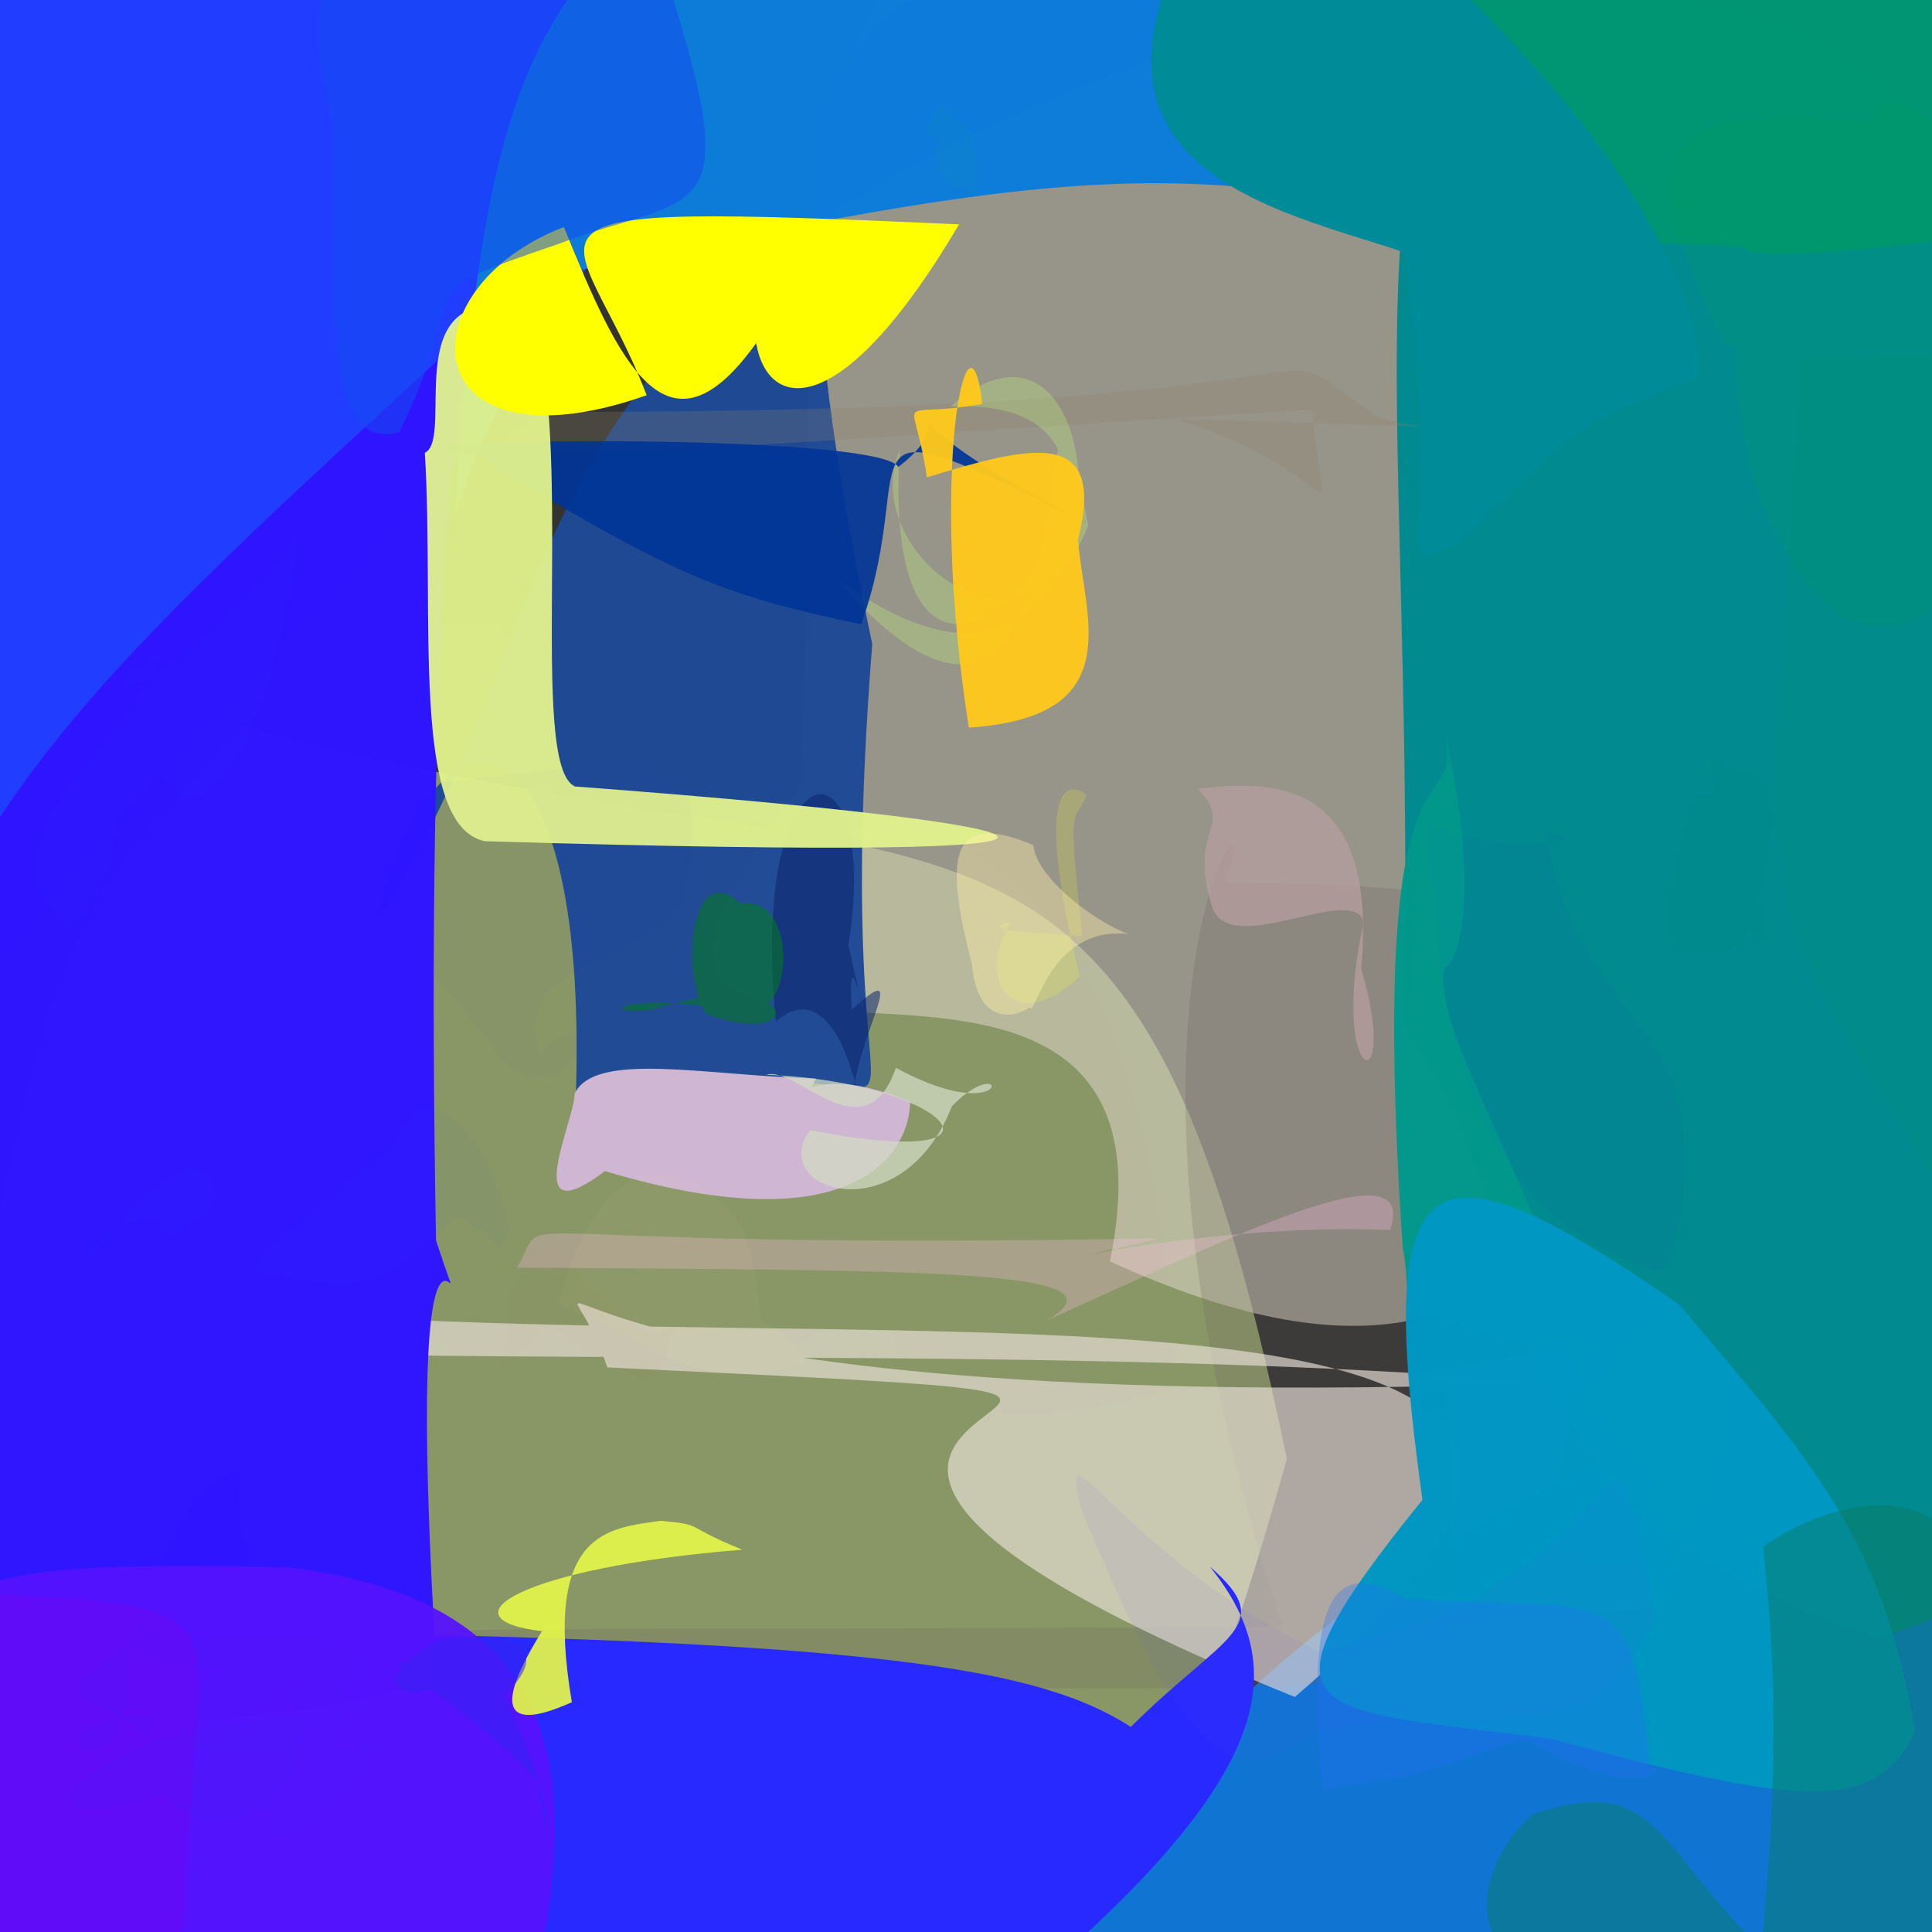 <?xml version="1.0" ?>
<svg xmlns="http://www.w3.org/2000/svg" version="1.1" width="512" height="512">
  <rect width="100%" height="100%" fill="#333333" stroke="none"/>
  <defs/>
  <g>
    <path d="M 528.692 452.862 C 547.485 516.641 548.389 525.138 391.35 531.859 C 319.769 563.2 290.246 563.2 266.613 526.76 C 353.741 390.179 440.489 393.984 524.43 331.896 C 561.174 314.371 558.32 331.744 528.692 452.862" stroke-width="0.0" fill="rgb(15, 121, 218)" opacity="0.951" stroke="rgb(0, 0, 0)" stroke-opacity="1.0" stroke-linecap="round" stroke-linejoin="round"/>
    <path d="M 341.032 386.624 C 312.339 488.883 294.638 515.135 237.086 527.129 C -71.76 516.285 -51.727 519.507 -24.575 499.857 C 4.8 238.663 18.008 242.201 64.388 192.423 C 254.088 243.532 299.62 185.268 341.032 386.624" stroke-width="0.0" fill="rgb(225, 253, 157)" opacity="0.493" stroke="rgb(0, 0, 0)" stroke-opacity="1.0" stroke-linecap="round" stroke-linejoin="round"/>
    <path d="M 312.357 369.386 C 384.27 335.416 233.313 416.692 235.379 341.733 C 115.13 423.975 50.402 316.264 84.121 159.677 C 48.871 181.72 34.266 169.598 131.563 165.203 C 197.71 250.482 297.936 152.478 312.357 369.386" stroke-width="0.0" fill="rgb(148, 140, 81)" opacity="0.04" stroke="rgb(0, 0, 0)" stroke-opacity="1.0" stroke-linecap="round" stroke-linejoin="round"/>
    <path d="M 195.173 -61.046 C 159.79 116.409 132.246 99.592 -1.825 256.015 C -59.361 242.986 -48.307 220.059 -27.067 145.69 C -16.19 -17.708 -9.996 -23.575 32.776 -18.098 C 196.823 -23.395 224.552 -36.594 195.173 -61.046" stroke-width="0.0" fill="rgb(33, 61, 255)" opacity="1.0" stroke="rgb(0, 0, 0)" stroke-opacity="1.0" stroke-linecap="round" stroke-linejoin="round"/>
    <path d="M 514.66 94.6 C 443.487 295.219 423.881 393.493 294.15 334.283 C 319.349 211.232 123.726 323.479 211.986 208.501 C 220.319 45.223 188.968 -9.038 327.077 -76.691 C 566.325 -7.126 569.094 13.389 514.66 94.6" stroke-width="0.0" fill="rgb(212, 207, 189)" opacity="0.622" stroke="rgb(0, 0, 0)" stroke-opacity="1.0" stroke-linecap="round" stroke-linejoin="round"/>
    <path d="M 231.155 170.678 C 216.981 350.729 268.552 259.611 152.337 297.271 C 157.857 181.791 114.245 180.637 99.366 244.901 C 158.685 154.497 123.469 70.832 342.128 3.376 C 242.523 -14.731 189.002 -28.303 231.155 170.678" stroke-width="0.0" fill="rgb(31, 74, 149)" opacity="0.978" stroke="rgb(0, 0, 0)" stroke-opacity="1.0" stroke-linecap="round" stroke-linejoin="round"/>
    <path d="M 456.214 332.967 C 443.188 433.446 460.313 452.613 228.498 446.417 C 86.332 427.308 44.792 433.047 339.916 431.089 C 283.832 260.889 339.055 197.302 324.291 234.003 C 447.404 233.835 465.733 261.403 456.214 332.967" stroke-width="0.0" fill="rgb(101, 92, 86)" opacity="0.203" stroke="rgb(0, 0, 0)" stroke-opacity="1.0" stroke-linecap="round" stroke-linejoin="round"/>
    <path d="M 572.14 200.463 C 583.25 364.386 601.477 397.629 497.87 434.233 C 385.716 396.923 416.859 337.919 372.024 271.705 C 376.615 55.57 336.586 -36.489 479.084 8.859 C 554.608 53.098 527.509 117.28 572.14 200.463" stroke-width="0.0" fill="rgb(1, 138, 143)" opacity="1" stroke="rgb(0, 0, 0)" stroke-opacity="1.0" stroke-linecap="round" stroke-linejoin="round"/>
    <path d="M 379.696 106.261 C 374.96 102.975 383.071 233.352 360.556 376.852 C 393.462 111.549 128.353 281.646 231.407 196.048 C 204.612 209.867 298.666 207.985 378.37 206.98 C 399.72 92.772 372.262 125.924 379.696 106.261" stroke-width="0.0" fill="rgb(58, 57, 104)" opacity="0.0" stroke="rgb(0, 0, 0)" stroke-opacity="1.0" stroke-linecap="round" stroke-linejoin="round"/>
    <path d="M 225.737 267.601 C 246.417 248.399 216.532 289.113 229.207 302.506 C 227.34 280.714 218.669 259.252 205.619 270.72 C 198.198 194.697 233.926 193.713 224.838 250.487 C 234.399 293.389 223.848 239.778 225.737 267.601" stroke-width="0.0" fill="rgb(12, 37, 109)" opacity="0.552" stroke="rgb(0, 0, 0)" stroke-opacity="1.0" stroke-linecap="round" stroke-linejoin="round"/>
    <path d="M 386.809 247.288 C 374.609 265.151 388.981 276.259 422.744 361.877 C 362.988 343.937 375.682 351.771 371.735 330.593 C 361.177 174.686 391.272 226.583 381.572 188.083 C 400.155 265.887 371.714 263.563 386.809 247.288" stroke-width="0.0" fill="rgb(2, 152, 139)" opacity="0.984" stroke="rgb(0, 0, 0)" stroke-opacity="1.0" stroke-linecap="round" stroke-linejoin="round"/>
    <path d="M 392.07 63.221 C 311.562 36.256 258.45 49.926 130.06 76.462 C 146.48 142.421 147.951 55.619 120.587 136.375 C 128.481 17.381 141.04 -4.388 200.815 -45.52 C 370.273 -24.45 404.098 23.602 392.07 63.221" stroke-width="0.0" fill="rgb(14, 124, 217)" opacity="0.994" stroke="rgb(0, 0, 0)" stroke-opacity="1.0" stroke-linecap="round" stroke-linejoin="round"/>
    <path d="M 343.134 449.716 C 124.157 360.97 397.787 373.7 160.943 362.381 C 145.91 317.487 122.369 376.89 410.825 366.477 C 210.254 349.298 -69.716 377.272 -39.563 326.143 C 109.841 387.222 521.85 297.262 343.134 449.716" stroke-width="0.0" fill="rgb(233, 224, 215)" opacity="0.66" stroke="rgb(0, 0, 0)" stroke-opacity="1.0" stroke-linecap="round" stroke-linejoin="round"/>
    <path d="M 544.229 59.276 C 499.629 66.725 450.654 70.721 465.115 63.504 C 484.96 70.542 441.778 57.329 375.586 71.721 C 370.147 -3.605 381.927 -29.799 437.073 -27.885 C 540.915 -10.192 536.661 3.262 544.229 59.276" stroke-width="0.0" fill="rgb(0, 149, 115)" opacity="0.995" stroke="rgb(0, 0, 0)" stroke-opacity="1.0" stroke-linecap="round" stroke-linejoin="round"/>
    <path d="M 507.477 458.979 C 496.789 480.864 476.676 478.444 411.32 460.86 C 347.546 452.347 328.613 457.193 376.964 397.473 C 364.3 306.953 376.819 298.346 444.924 345.679 C 480.513 387.488 499.061 407.807 507.477 458.979" stroke-width="0.0" fill="rgb(0, 151, 194)" opacity="0.986" stroke="rgb(0, 0, 0)" stroke-opacity="1.0" stroke-linecap="round" stroke-linejoin="round"/>
    <path d="M 320.624 415.168 C 343.252 443.46 339.084 473.878 253.232 541.88 C 88.329 582.898 47.773 577.478 24.136 432.026 C 225.053 433.392 273.597 440.822 299.666 457.652 C 324.615 432.852 338.907 431.079 320.624 415.168" stroke-width="0.0" fill="rgb(40, 41, 254)" opacity="0.998" stroke="rgb(0, 0, 0)" stroke-opacity="1.0" stroke-linecap="round" stroke-linejoin="round"/>
    <path d="M 438.524 428.81 C 420.957 468.465 386.805 449.404 357.102 457.493 C 333.702 462.083 324.513 493.654 286.471 399.651 C 280.113 374.151 296.707 412.107 349.557 437.658 C 444.752 417.826 422.186 350.727 438.524 428.81" stroke-width="0.0" fill="rgb(93, 75, 254)" opacity="0.06" stroke="rgb(0, 0, 0)" stroke-opacity="1.0" stroke-linecap="round" stroke-linejoin="round"/>
    <path d="M 49.19 434.675 C 61.568 422.218 61.021 425.762 5.785 489.465 C 20.074 406.368 48.297 391.727 52.864 370.918 C 8.076 402.37 18.264 362.465 67.092 372.445 C 54.458 420.064 81.326 405.835 49.19 434.675" stroke-width="0.0" fill="rgb(247, 71, 247)" opacity="0.583" stroke="rgb(0, 0, 0)" stroke-opacity="1.0" stroke-linecap="round" stroke-linejoin="round"/>
    <path d="M 364.868 110.342 C 380.127 116.57 442.39 114.131 311.46 111.107 C 357.813 125.103 351.491 147.507 347.647 108.573 C 171.674 119.106 108.189 127.16 144.325 109.166 C 382.689 109.406 326.999 83.812 364.868 110.342" stroke-width="0.0" fill="rgb(145, 128, 104)" opacity="0.253" stroke="rgb(0, 0, 0)" stroke-opacity="1.0" stroke-linecap="round" stroke-linejoin="round"/>
    <path d="M 354.445 217.512 C 339.742 232.235 357.712 173.022 354.418 338.456 C 345.23 121.227 417.245 219.38 207.043 207.217 C 180.224 223.639 433.727 204.824 353.464 204.506 C 372.028 185.133 391.45 208.876 354.445 217.512" stroke-width="0.0" fill="rgb(185, 227, 177)" opacity="0.002" stroke="rgb(0, 0, 0)" stroke-opacity="1.0" stroke-linecap="round" stroke-linejoin="round"/>
    <path d="M 115.551 328.715 C 127.788 366.328 105.849 283.716 115.831 445.067 C 20.214 473.048 -43.778 447.965 -45.636 310.351 C -3.829 204.853 14.423 188.684 128.813 83.72 C 118.841 94.282 112.957 186.386 115.551 328.715" stroke-width="0.0" fill="rgb(48, 22, 255)" opacity="0.993" stroke="rgb(0, 0, 0)" stroke-opacity="1.0" stroke-linecap="round" stroke-linejoin="round"/>
    <path d="M 139.23 536.598 C 123.943 521.812 111.824 523.467 76.899 540.355 C 53.243 548.137 37.03 547.551 -25.078 445.668 C -17.822 417.813 -4.552 413.56 75.809 415.345 C 157.887 424.867 152.646 481.152 139.23 536.598" stroke-width="0.0" fill="rgb(86, 18, 253)" opacity="0.947" stroke="rgb(0, 0, 0)" stroke-opacity="1.0" stroke-linecap="round" stroke-linejoin="round"/>
    <path d="M 220.746 152.475 C 295.332 239.273 271.08 51.5 288.414 139.241 C 272.05 180.85 226.86 146.528 238.475 119.087 C 231.61 231.055 330.288 104.218 251.892 107.717 C 300.676 65.017 302.693 214.636 220.746 152.475" stroke-width="0.0" fill="rgb(198, 255, 123)" opacity="0.267" stroke="rgb(0, 0, 0)" stroke-opacity="1.0" stroke-linecap="round" stroke-linejoin="round"/>
    <path d="M 286.802 248.108 C 274.456 246.99 257.98 246.731 267.904 244.31 C 258.204 259.684 268.485 275.2 286.11 258.794 C 269.719 190.975 291.264 213.336 287.849 210.816 C 285.017 218.932 282.54 209.308 286.802 248.108" stroke-width="0.0" fill="rgb(245, 255, 39)" opacity="0.181" stroke="rgb(0, 0, 0)" stroke-opacity="1.0" stroke-linecap="round" stroke-linejoin="round"/>
    <path d="M 288.206 138.707 C 216.63 102.67 262.574 105.222 238.052 123.746 C 232.735 114.237 81.955 116.245 125.417 120.247 C 177.471 152.012 190.522 157.611 228.24 165.452 C 244.615 119.126 218.028 104.276 288.206 138.707" stroke-width="0.0" fill="rgb(0, 53, 151)" opacity="0.918" stroke="rgb(0, 0, 0)" stroke-opacity="1.0" stroke-linecap="round" stroke-linejoin="round"/>
    <path d="M 368.388 325.985 C 376.628 302.062 321.399 330.381 277.563 349.833 C 300.471 336.332 245.626 336.657 136.981 335.944 C 147.143 319.13 120.2 331.526 307.087 328.173 C 258.109 339.977 315.162 323.603 368.388 325.985" stroke-width="0.0" fill="rgb(254, 191, 231)" opacity="0.279" stroke="rgb(0, 0, 0)" stroke-opacity="1.0" stroke-linecap="round" stroke-linejoin="round"/>
    <path d="M 48.916 510.624 C 34.808 537.87 16.982 534.924 6.32 536.625 C -9.364 527.744 -16.685 520.423 -28.932 501.913 C -28.248 489.398 -40.741 463.69 -13.73 421.722 C 72.654 426.749 50.425 422.032 48.916 510.624" stroke-width="0.0" fill="rgb(96, 12, 249)" opacity="1.0" stroke="rgb(0, 0, 0)" stroke-opacity="1.0" stroke-linecap="round" stroke-linejoin="round"/>
    <path d="M 152.434 208.431 C 287.078 218.514 324.198 228.826 128.485 222.924 C 108.549 218.823 115.23 161.949 112.582 120.008 C 120.913 115.945 104.084 72.354 140.406 82.565 C 152.894 114.423 139.577 203.219 152.434 208.431" stroke-width="0.0" fill="rgb(226, 243, 141)" opacity="0.951" stroke="rgb(0, 0, 0)" stroke-opacity="1.0" stroke-linecap="round" stroke-linejoin="round"/>
    <path d="M 254.17 59.447 C 122.598 53.597 153.278 57.291 171.373 104.754 C 109.752 126.312 106.402 76.687 149.442 60.169 C 164.089 96.428 176.866 123.856 200.392 90.931 C 203.565 109.148 223.144 112.044 254.17 59.447" stroke-width="0.0" fill="rgb(255, 255, 0)" opacity="0.999" stroke="rgb(0, 0, 0)" stroke-opacity="1.0" stroke-linecap="round" stroke-linejoin="round"/>
    <path d="M 449.604 100.22 C 415.882 112.959 416.633 114.872 386.988 143.539 C 365.679 155.074 383.906 143.334 372.04 66.823 C 333.655 54.024 265.481 42.07 335.059 -47.284 C 454.371 44.587 451.205 98.228 449.604 100.22" stroke-width="0.0" fill="rgb(0, 139, 153)" opacity="1.0" stroke="rgb(0, 0, 0)" stroke-opacity="1.0" stroke-linecap="round" stroke-linejoin="round"/>
    <path d="M 360.723 256.666 C 371.511 293.05 351.73 288.321 361.368 244.382 C 358.557 233.601 324.906 254.993 321.025 239.679 C 314.723 219.035 327.383 219.723 317.474 209.044 C 336.038 206.742 365.477 205.524 360.723 256.666" stroke-width="0.0" fill="rgb(188, 161, 166)" opacity="0.62" stroke="rgb(0, 0, 0)" stroke-opacity="1.0" stroke-linecap="round" stroke-linejoin="round"/>
    <path d="M 241.181 291.939 C 241.224 304.562 227.765 330.526 160.321 310.358 C 137.241 327.704 152.441 296.684 152.287 289.804 C 157.791 278.507 186.775 285.009 216.249 285.845 C 213.039 292.122 216.577 281.848 241.181 291.939" stroke-width="0.0" fill="rgb(207, 182, 210)" opacity="1" stroke="rgb(0, 0, 0)" stroke-opacity="1.0" stroke-linecap="round" stroke-linejoin="round"/>
    <path d="M 174.997 403.032 C 161.201 405.05 143.828 405.677 151.55 451.101 C 142.525 455.115 125.831 460.953 143.625 432.286 C 116.554 429.007 138.045 415.391 196.743 410.688 C 180.698 404.242 187.041 404.072 174.997 403.032" stroke-width="0.0" fill="rgb(226, 245, 74)" opacity="0.926" stroke="rgb(0, 0, 0)" stroke-opacity="1.0" stroke-linecap="round" stroke-linejoin="round"/>
    <path d="M 441.06 407.31 C 450.874 429.549 444.353 426.207 387.405 428.671 C 375.098 441.477 382.739 446.776 385.381 389.436 C 379.155 353.931 382.976 366.406 416.981 355.267 C 416.901 378.575 442.515 385.383 441.06 407.31" stroke-width="0.0" fill="rgb(1, 151, 207)" opacity="0.148" stroke="rgb(0, 0, 0)" stroke-opacity="1.0" stroke-linecap="round" stroke-linejoin="round"/>
    <path d="M 285.68 143.098 C 287.333 163.748 299.347 190.032 256.757 192.83 C 245.878 124.139 256.749 76.219 260.319 107.035 C 236.144 111.444 242.06 102.199 245.643 126.513 C 273.677 117.922 293.248 113.124 285.68 143.098" stroke-width="0.0" fill="rgb(255, 201, 28)" opacity="0.956" stroke="rgb(0, 0, 0)" stroke-opacity="1.0" stroke-linecap="round" stroke-linejoin="round"/>
    <path d="M 237.416 282.998 C 268.955 299.953 267.68 277.485 252.277 293.118 C 238.91 327.315 202.854 315.438 214.696 299.492 C 273.437 310.953 251.113 286.503 203.098 284.846 C 210.756 282.046 229.196 306.615 237.416 282.998" stroke-width="0.0" fill="rgb(210, 219, 197)" opacity="0.74" stroke="rgb(0, 0, 0)" stroke-opacity="1.0" stroke-linecap="round" stroke-linejoin="round"/>
    <path d="M 182.802 340.412 C 171.829 365.926 181.282 375.107 145.377 351.127 C 123.302 368.672 126.527 381.719 134.746 354.562 C 130.011 335.825 153.059 327.365 142.726 327.982 C 168.339 350.333 175.736 364.946 182.802 340.412" stroke-width="0.0" fill="rgb(250, 109, 18)" opacity="0.008" stroke="rgb(0, 0, 0)" stroke-opacity="1.0" stroke-linecap="round" stroke-linejoin="round"/>
    <path d="M 187.185 268.735 C 215.293 278.848 211.843 255.041 172.817 267.544 C 157.08 269.556 164.567 261.855 197.361 268.397 C 210.689 270.299 211.699 237.054 196.284 239.432 C 182.761 227.178 180.259 258.382 187.185 268.735" stroke-width="0.0" fill="rgb(0, 124, 24)" opacity="0.543" stroke="rgb(0, 0, 0)" stroke-opacity="1.0" stroke-linecap="round" stroke-linejoin="round"/>
    <path d="M 299.247 247.543 C 278.008 244.971 274.038 270.615 272.966 266.933 C 266.097 271.337 258.678 268.723 257.61 255.689 C 250.799 229.227 250.291 213.912 273.849 223.978 C 274.722 233.308 292.002 245.352 299.247 247.543" stroke-width="0.0" fill="rgb(255, 242, 169)" opacity="0.415" stroke="rgb(0, 0, 0)" stroke-opacity="1.0" stroke-linecap="round" stroke-linejoin="round"/>
    <path d="M 146.109 335.766 C 176.991 348.76 181.584 343.315 190.73 362.664 C 179.8 335.815 164.104 347.544 136.986 368.006 C 137.798 363.799 144.238 361.066 176.403 351.451 C 171.491 322.721 159.459 333.545 146.109 335.766" stroke-width="0.0" fill="rgb(197, 254, 241)" opacity="0" stroke="rgb(0, 0, 0)" stroke-opacity="1.0" stroke-linecap="round" stroke-linejoin="round"/>
    <path d="M 84.652 454.855 C 61.576 477.802 66.013 510.586 101.119 462.167 C 58.565 467.521 29.114 468.684 59.838 442.507 C 16.811 446.656 36.197 422.538 41.478 434.179 C 90.213 434.208 111.4 432.249 84.652 454.855" stroke-width="0.0" fill="rgb(58, 64, 230)" opacity="0.024" stroke="rgb(0, 0, 0)" stroke-opacity="1.0" stroke-linecap="round" stroke-linejoin="round"/>
    <path d="M 504.198 542.73 C 435.213 506.212 450.004 465.739 406.321 480.793 C 392.753 491.62 370.756 536.617 465.47 528.402 C 473.296 459.845 469.049 429.679 467.254 409.809 C 502.588 385.899 559.792 389.747 504.198 542.73" stroke-width="0.0" fill="rgb(10, 125, 98)" opacity="0.478" stroke="rgb(0, 0, 0)" stroke-opacity="1.0" stroke-linecap="round" stroke-linejoin="round"/>
    <path d="M 456.455 351.229 C 451.296 387.283 460.043 393.212 439.391 411.472 C 407.597 421.443 406.911 409.32 421.692 355.652 C 402.275 349.807 408.486 354.982 426.765 368.502 C 422.924 354.834 458.703 335.536 456.455 351.229" stroke-width="0.0" fill="rgb(0, 162, 178)" opacity="0.054" stroke="rgb(0, 0, 0)" stroke-opacity="1.0" stroke-linecap="round" stroke-linejoin="round"/>
    <path d="M 81.649 455.368 C 71.242 502.04 29.763 479.759 40.873 454.889 C -2.752 454.382 38.11 484.772 34.021 435.477 C 3.261 456.657 32.958 445.205 52.256 472.822 C -11.155 494.059 24.863 454.444 81.649 455.368" stroke-width="0.0" fill="rgb(67, 51, 242)" opacity="0.059" stroke="rgb(0, 0, 0)" stroke-opacity="1.0" stroke-linecap="round" stroke-linejoin="round"/>
    <path d="M 181.138 239.573 C 163.51 257.35 135.317 256.121 143.101 279.496 C 161.787 260.05 154.161 295.781 134.414 282.377 C 97.139 232.705 82.679 235.549 113.929 207.834 C 182.838 199.303 188.179 197.863 181.138 239.573" stroke-width="0.0" fill="rgb(5, 56, 255)" opacity="0.016" stroke="rgb(0, 0, 0)" stroke-opacity="1.0" stroke-linecap="round" stroke-linejoin="round"/>
    <path d="M 453.269 201.082 C 459.712 245.697 464.929 248.937 468.026 249.472 C 463.332 226.006 461.587 208.851 448.953 210.781 C 439.439 244.12 438.753 259.634 462.143 249.926 C 471.919 215.822 474.598 207.687 453.269 201.082" stroke-width="0.0" fill="rgb(29, 120, 111)" opacity="0.017" stroke="rgb(0, 0, 0)" stroke-opacity="1.0" stroke-linecap="round" stroke-linejoin="round"/>
    <path d="M 387.424 195.54 C 378.7 221.716 374.612 244.988 338.09 167.137 C 324.174 189.098 331.634 210.667 306.7 265.154 C 280.688 199.286 304.231 163.223 390.496 163.959 C 384.987 188.882 390.04 195.159 387.424 195.54" stroke-width="0.0" fill="rgb(178, 131, 237)" opacity="0.0" stroke="rgb(0, 0, 0)" stroke-opacity="1.0" stroke-linecap="round" stroke-linejoin="round"/>
    <path d="M 112.767 416.98 C 78.128 485.105 79.288 473.575 78.124 441.087 C 53.542 477.449 27.237 484.881 44.432 441.266 C 31.342 432.955 37.149 439.32 36.622 428.568 C 58.566 369.1 71.402 387.89 112.767 416.98" stroke-width="0.0" fill="rgb(63, 23, 243)" opacity="0.014" stroke="rgb(0, 0, 0)" stroke-opacity="1.0" stroke-linecap="round" stroke-linejoin="round"/>
    <path d="M 473.21 46.804 C 478.781 51.3 453.215 59.612 443.714 37.934 C 448.914 42.406 459.058 59.926 450.968 43.33 C 436.219 48.187 442.309 43.95 468.947 49.604 C 469.504 41.204 468.818 48.293 473.21 46.804" stroke-width="0.0" fill="rgb(36, 149, 178)" opacity="0.0" stroke="rgb(0, 0, 0)" stroke-opacity="1.0" stroke-linecap="round" stroke-linejoin="round"/>
    <path d="M 275.221 166.976 C 276.707 202.372 300.998 188.742 311.214 182.37 C 276.169 194.881 296.881 218.447 285.814 180.201 C 257.846 157.292 260.528 129.489 263.392 130.933 C 296.715 146.768 284.165 180.222 275.221 166.976" stroke-width="0.0" fill="rgb(184, 242, 122)" opacity="0.0" stroke="rgb(0, 0, 0)" stroke-opacity="1.0" stroke-linecap="round" stroke-linejoin="round"/>
    <path d="M 174.639 -11.836 C 199.113 62.196 185.539 50.293 147.619 64.774 C 105.636 79.12 126.149 73.099 105.79 114.606 C 79.543 121.387 92.348 52.458 87.416 29.333 C 74.832 -21.464 96.797 -14.015 174.639 -11.836" stroke-width="0.0" fill="rgb(21, 75, 239)" opacity="0.539" stroke="rgb(0, 0, 0)" stroke-opacity="1.0" stroke-linecap="round" stroke-linejoin="round"/>
    <path d="M 209.597 359.926 C 191.725 350.397 201.78 343.221 213.912 360.814 C 182.811 370.753 174.451 355.764 148.085 345.531 C 156.95 310.556 175.01 303.251 191.932 319.38 C 205.456 332.475 196.299 356.173 209.597 359.926" stroke-width="0.0" fill="rgb(251, 252, 151)" opacity="0.033" stroke="rgb(0, 0, 0)" stroke-opacity="1.0" stroke-linecap="round" stroke-linejoin="round"/>
    <path d="M 55.677 320.885 C 44.929 326.8 43.609 333.315 42.495 322.813 C 33.895 323.591 24.168 324.252 22.673 335.123 C 32.608 322.511 42.558 310.569 48.538 310.939 C 51.728 307.859 60.389 314.182 55.677 320.885" stroke-width="0.0" fill="rgb(27, 79, 247)" opacity="0.04" stroke="rgb(0, 0, 0)" stroke-opacity="1.0" stroke-linecap="round" stroke-linejoin="round"/>
    <path d="M 437.196 468.376 C 443.831 467.614 433.399 478.871 404.309 460.656 C 373.823 470.366 383.147 469.33 350.45 474.288 C 346.846 431.504 349.57 410.074 372.299 423.591 C 425.884 427.653 432.727 416.366 437.196 468.376" stroke-width="0.0" fill="rgb(37, 111, 247)" opacity="0.307" stroke="rgb(0, 0, 0)" stroke-opacity="1.0" stroke-linecap="round" stroke-linejoin="round"/>
    <path d="M 145.87 260.366 C 141.678 266.898 121.7 263.708 84.765 282.663 C 126.015 316.888 157.209 298.138 140.84 317.976 C 144.494 314.245 149.743 282.896 123.921 240.785 C 108.352 257.846 140.681 278.709 145.87 260.366" stroke-width="0.0" fill="rgb(148, 255, 255)" opacity="0.0" stroke="rgb(0, 0, 0)" stroke-opacity="1.0" stroke-linecap="round" stroke-linejoin="round"/>
    <path d="M 133.646 449.301 C 149.558 482.347 144.434 495.052 142.808 472.483 C 114.669 441.973 85.027 435.291 124.086 444.478 C 102.464 454.124 97.858 444.254 116.44 434.635 C 135.434 431.851 147.192 436.337 133.646 449.301" stroke-width="0.0" fill="rgb(53, 36, 244)" opacity="0.55" stroke="rgb(0, 0, 0)" stroke-opacity="1.0" stroke-linecap="round" stroke-linejoin="round"/>
    <path d="M 258.059 36.324 C 259.519 45.997 259.559 57.862 256.088 48.402 C 253.161 54.396 243.399 40.701 249.959 35.698 C 240.145 38.17 250.089 28.141 248.485 27.291 C 252.135 31.334 254.115 30.752 258.059 36.324" stroke-width="0.0" fill="rgb(0, 183, 141)" opacity="0.062" stroke="rgb(0, 0, 0)" stroke-opacity="1.0" stroke-linecap="round" stroke-linejoin="round"/>
    <path d="M 91.284 339.86 C 106.785 377.572 111.108 389.59 110.669 360.798 C 121.017 348.073 106.626 343.415 91.519 359.333 C 103.959 337.888 99.548 335.39 100.993 331.137 C 98.226 314.696 100.995 306.709 91.284 339.86" stroke-width="0.0" fill="rgb(51, 57, 234)" opacity="0.031" stroke="rgb(0, 0, 0)" stroke-opacity="1.0" stroke-linecap="round" stroke-linejoin="round"/>
    <path d="M 520.856 325.618 C 486.734 270.462 469.898 248.874 473.613 223.516 C 489.223 240.111 480.345 251.476 471.204 224.445 C 468.029 208.988 472.347 200.933 476.948 95.564 C 570.736 89.413 572.691 99.153 520.856 325.618" stroke-width="0.0" fill="rgb(11, 163, 66)" opacity="0.066" stroke="rgb(0, 0, 0)" stroke-opacity="1.0" stroke-linecap="round" stroke-linejoin="round"/>
    <path d="M 440.568 280.589 C 449.587 293.938 447.348 331.069 439.856 337.298 C 386.643 320.583 381.424 270.15 378.64 217.538 C 387.671 226.892 429.432 222.437 409.51 220.746 C 416.012 250.966 421.189 251.936 440.568 280.589" stroke-width="0.0" fill="rgb(16, 105, 198)" opacity="0.065" stroke="rgb(0, 0, 0)" stroke-opacity="1.0" stroke-linecap="round" stroke-linejoin="round"/>
    <path d="M 552.158 73.74 C 531.742 169.21 489.587 197.305 464.243 126.435 C 451.823 66.383 469.79 84.837 457.188 92.374 C 435.371 45.133 430.304 25.751 496.984 32.476 C 493.711 17.734 519.245 30.32 552.158 73.74" stroke-width="0.0" fill="rgb(0, 164, 76)" opacity="0.136" stroke="rgb(0, 0, 0)" stroke-opacity="1.0" stroke-linecap="round" stroke-linejoin="round"/>
    <path d="M 79.144 141.53 C 68.978 212.668 48.703 219.788 43.083 204.815 C 18.981 224.84 40.445 219.76 18.679 246.775 C -8.723 220.604 34.41 200.142 42.891 171.879 C 17.928 189.048 43.418 187.382 79.144 141.53" stroke-width="0.0" fill="rgb(41, 74, 233)" opacity="0.045" stroke="rgb(0, 0, 0)" stroke-opacity="1.0" stroke-linecap="round" stroke-linejoin="round"/>
    <path d="M 134.963 325.768 C 127.681 334.053 141.948 334.373 121.104 322.368 C 97.032 344.426 95.55 342.373 66.752 336.562 C 81.708 318.746 103.7 308.499 110.884 292.673 C 121.317 295.027 129.715 302.724 134.963 325.768" stroke-width="0.0" fill="rgb(12, 96, 253)" opacity="0.022" stroke="rgb(0, 0, 0)" stroke-opacity="1.0" stroke-linecap="round" stroke-linejoin="round"/>
    <path d="M 40.8 89.211 C 58.119 75.117 68.257 93.953 42.412 86.44 C 55.698 111.527 28.029 95.566 9.041 84.297 C 11.612 86.681 22.656 69.13 23.972 65.227 C 19.121 67.727 39.152 85.209 40.8 89.211" stroke-width="0.0" fill="rgb(13, 142, 192)" opacity="0.0" stroke="rgb(0, 0, 0)" stroke-opacity="1.0" stroke-linecap="round" stroke-linejoin="round"/>
  </g>
</svg>
